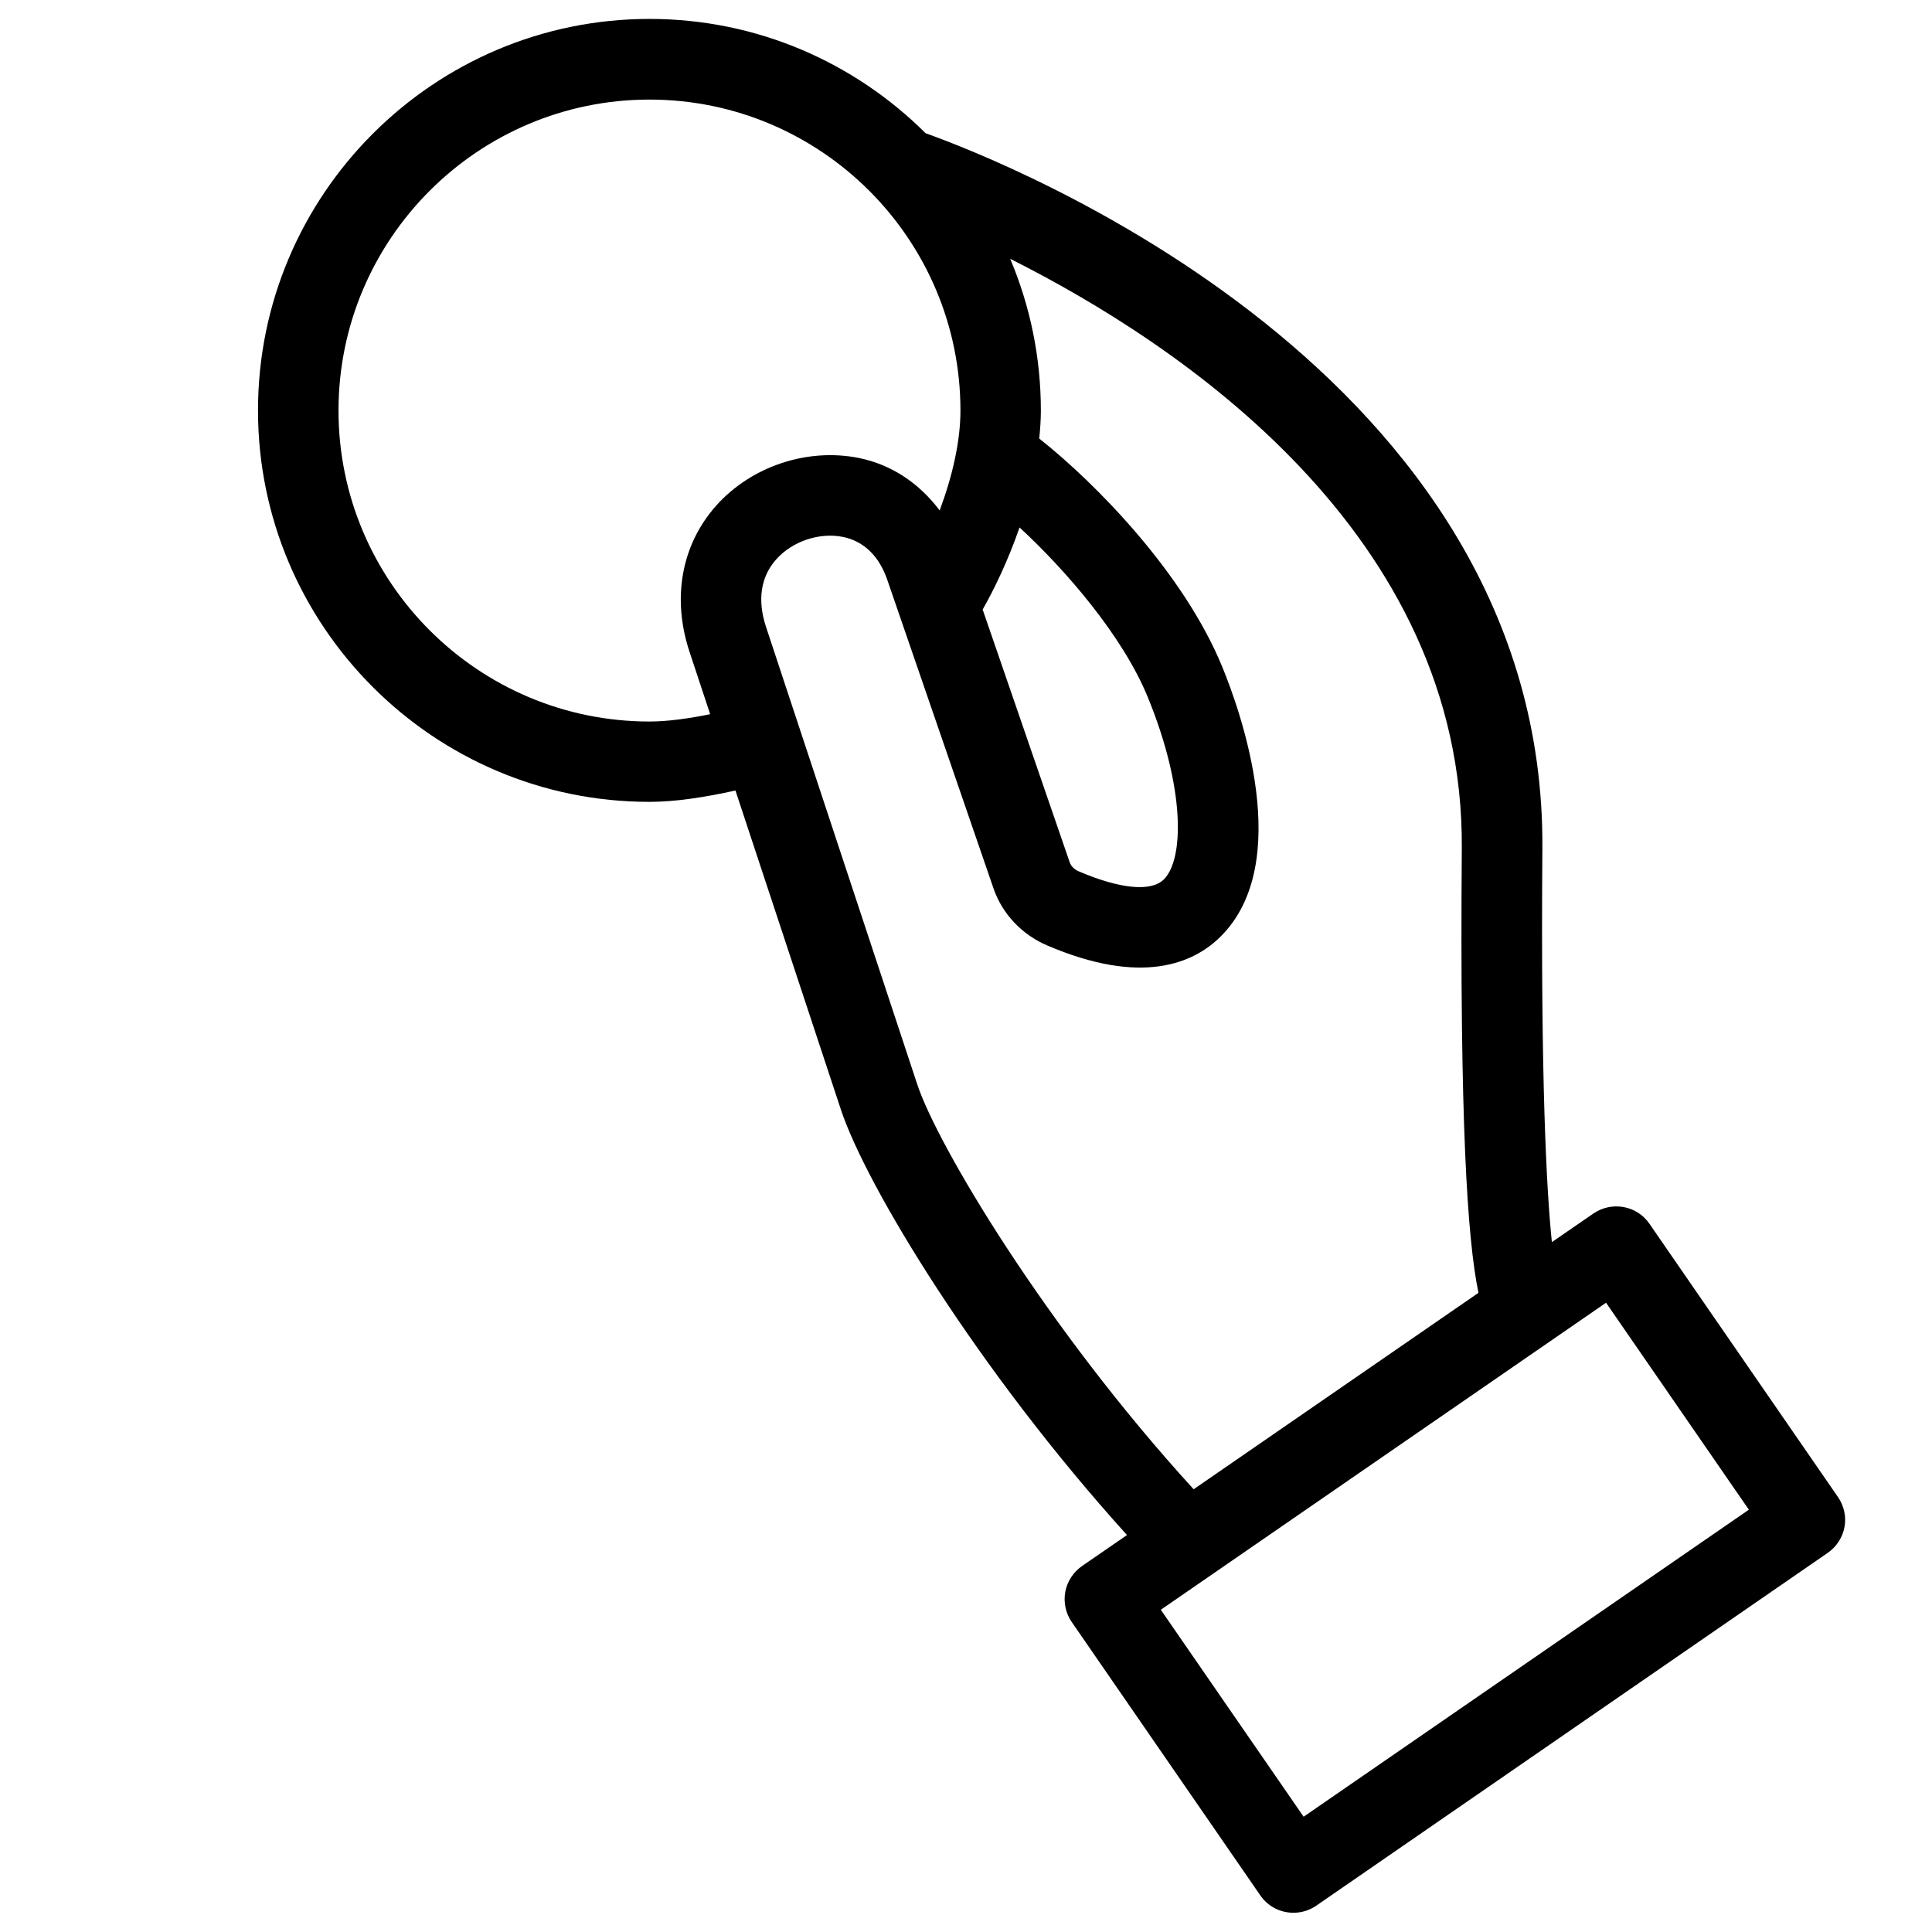 <?xml version="1.0" encoding="utf-8"?>
<!-- Generator: Adobe Illustrator 19.2.0, SVG Export Plug-In . SVG Version: 6.00 Build 0)  -->
<svg version="1.1" id="Layer_1" xmlns="http://www.w3.org/2000/svg" xmlns:xlink="http://www.w3.org/1999/xlink" x="0px" y="0px"
	 width="24px" height="24px" viewBox="0 0 24 24" style="enable-background:new 0 0 24 24;" xml:space="preserve">
<path d="M22.832,18.597l-2.342-3.395c-0.157-0.229-0.469-0.282-0.695-0.128l-0.517,0.356c-0.067-0.646-0.14-2.01-0.118-4.884
	c0.046-5.938-6.723-8.556-7.662-8.891c-0.88-0.877-2.092-1.42-3.43-1.42c-2.681,0-4.863,2.182-4.863,4.863
	c0,2.681,2.182,4.863,4.863,4.863c0.327,0,0.698-0.059,1.068-0.141l1.309,3.961c0.313,0.949,1.701,3.238,3.555,5.288l-0.559,0.385
	c-0.108,0.076-0.184,0.191-0.208,0.322c-0.023,0.13,0.005,0.265,0.081,0.374l2.342,3.395c0.097,0.141,0.253,0.216,0.411,0.216
	c0.099,0,0.197-0.028,0.284-0.088l6.354-4.383c0.108-0.075,0.184-0.19,0.208-0.321C22.937,18.842,22.908,18.707,22.832,18.597z
	 M12.665,6.552c0.59,0.545,1.281,1.352,1.591,2.103c0.469,1.141,0.454,2.021,0.201,2.27c-0.158,0.156-0.543,0.119-1.057-0.101
	c-0.055-0.024-0.096-0.065-0.112-0.113l-1.081-3.139C12.347,7.325,12.521,6.97,12.665,6.552z M8.068,8.963
	c-2.13,0-3.863-1.733-3.863-3.863c0-2.13,1.733-3.863,3.863-3.863c2.13,0,3.863,1.733,3.863,3.863c0,0.377-0.097,0.808-0.258,1.241
	c-0.249-0.331-0.588-0.566-0.999-0.651c-0.641-0.13-1.339,0.1-1.778,0.592C8.465,6.767,8.344,7.429,8.566,8.099l0.256,0.773
	C8.556,8.926,8.293,8.963,8.068,8.963z M11.394,13.469L9.515,7.785C9.406,7.454,9.45,7.164,9.643,6.948
	c0.203-0.227,0.539-0.337,0.829-0.278c0.262,0.054,0.454,0.242,0.555,0.547l1.315,3.82c0.108,0.313,0.349,0.571,0.663,0.706
	c1.18,0.507,1.822,0.222,2.153-0.104c0.929-0.914,0.252-2.806,0.022-3.363c-0.473-1.149-1.555-2.263-2.27-2.828
	c0.011-0.115,0.02-0.23,0.02-0.347c0-0.669-0.136-1.306-0.381-1.886c2.086,1.047,5.641,3.404,5.61,7.326
	c-0.026,3.375,0.067,4.845,0.207,5.519l-3.538,2.44C12.987,16.485,11.643,14.223,11.394,13.469z M16.194,22.568l-1.774-2.571
	l5.531-3.814l1.774,2.571L16.194,22.568z"/>
</svg>
